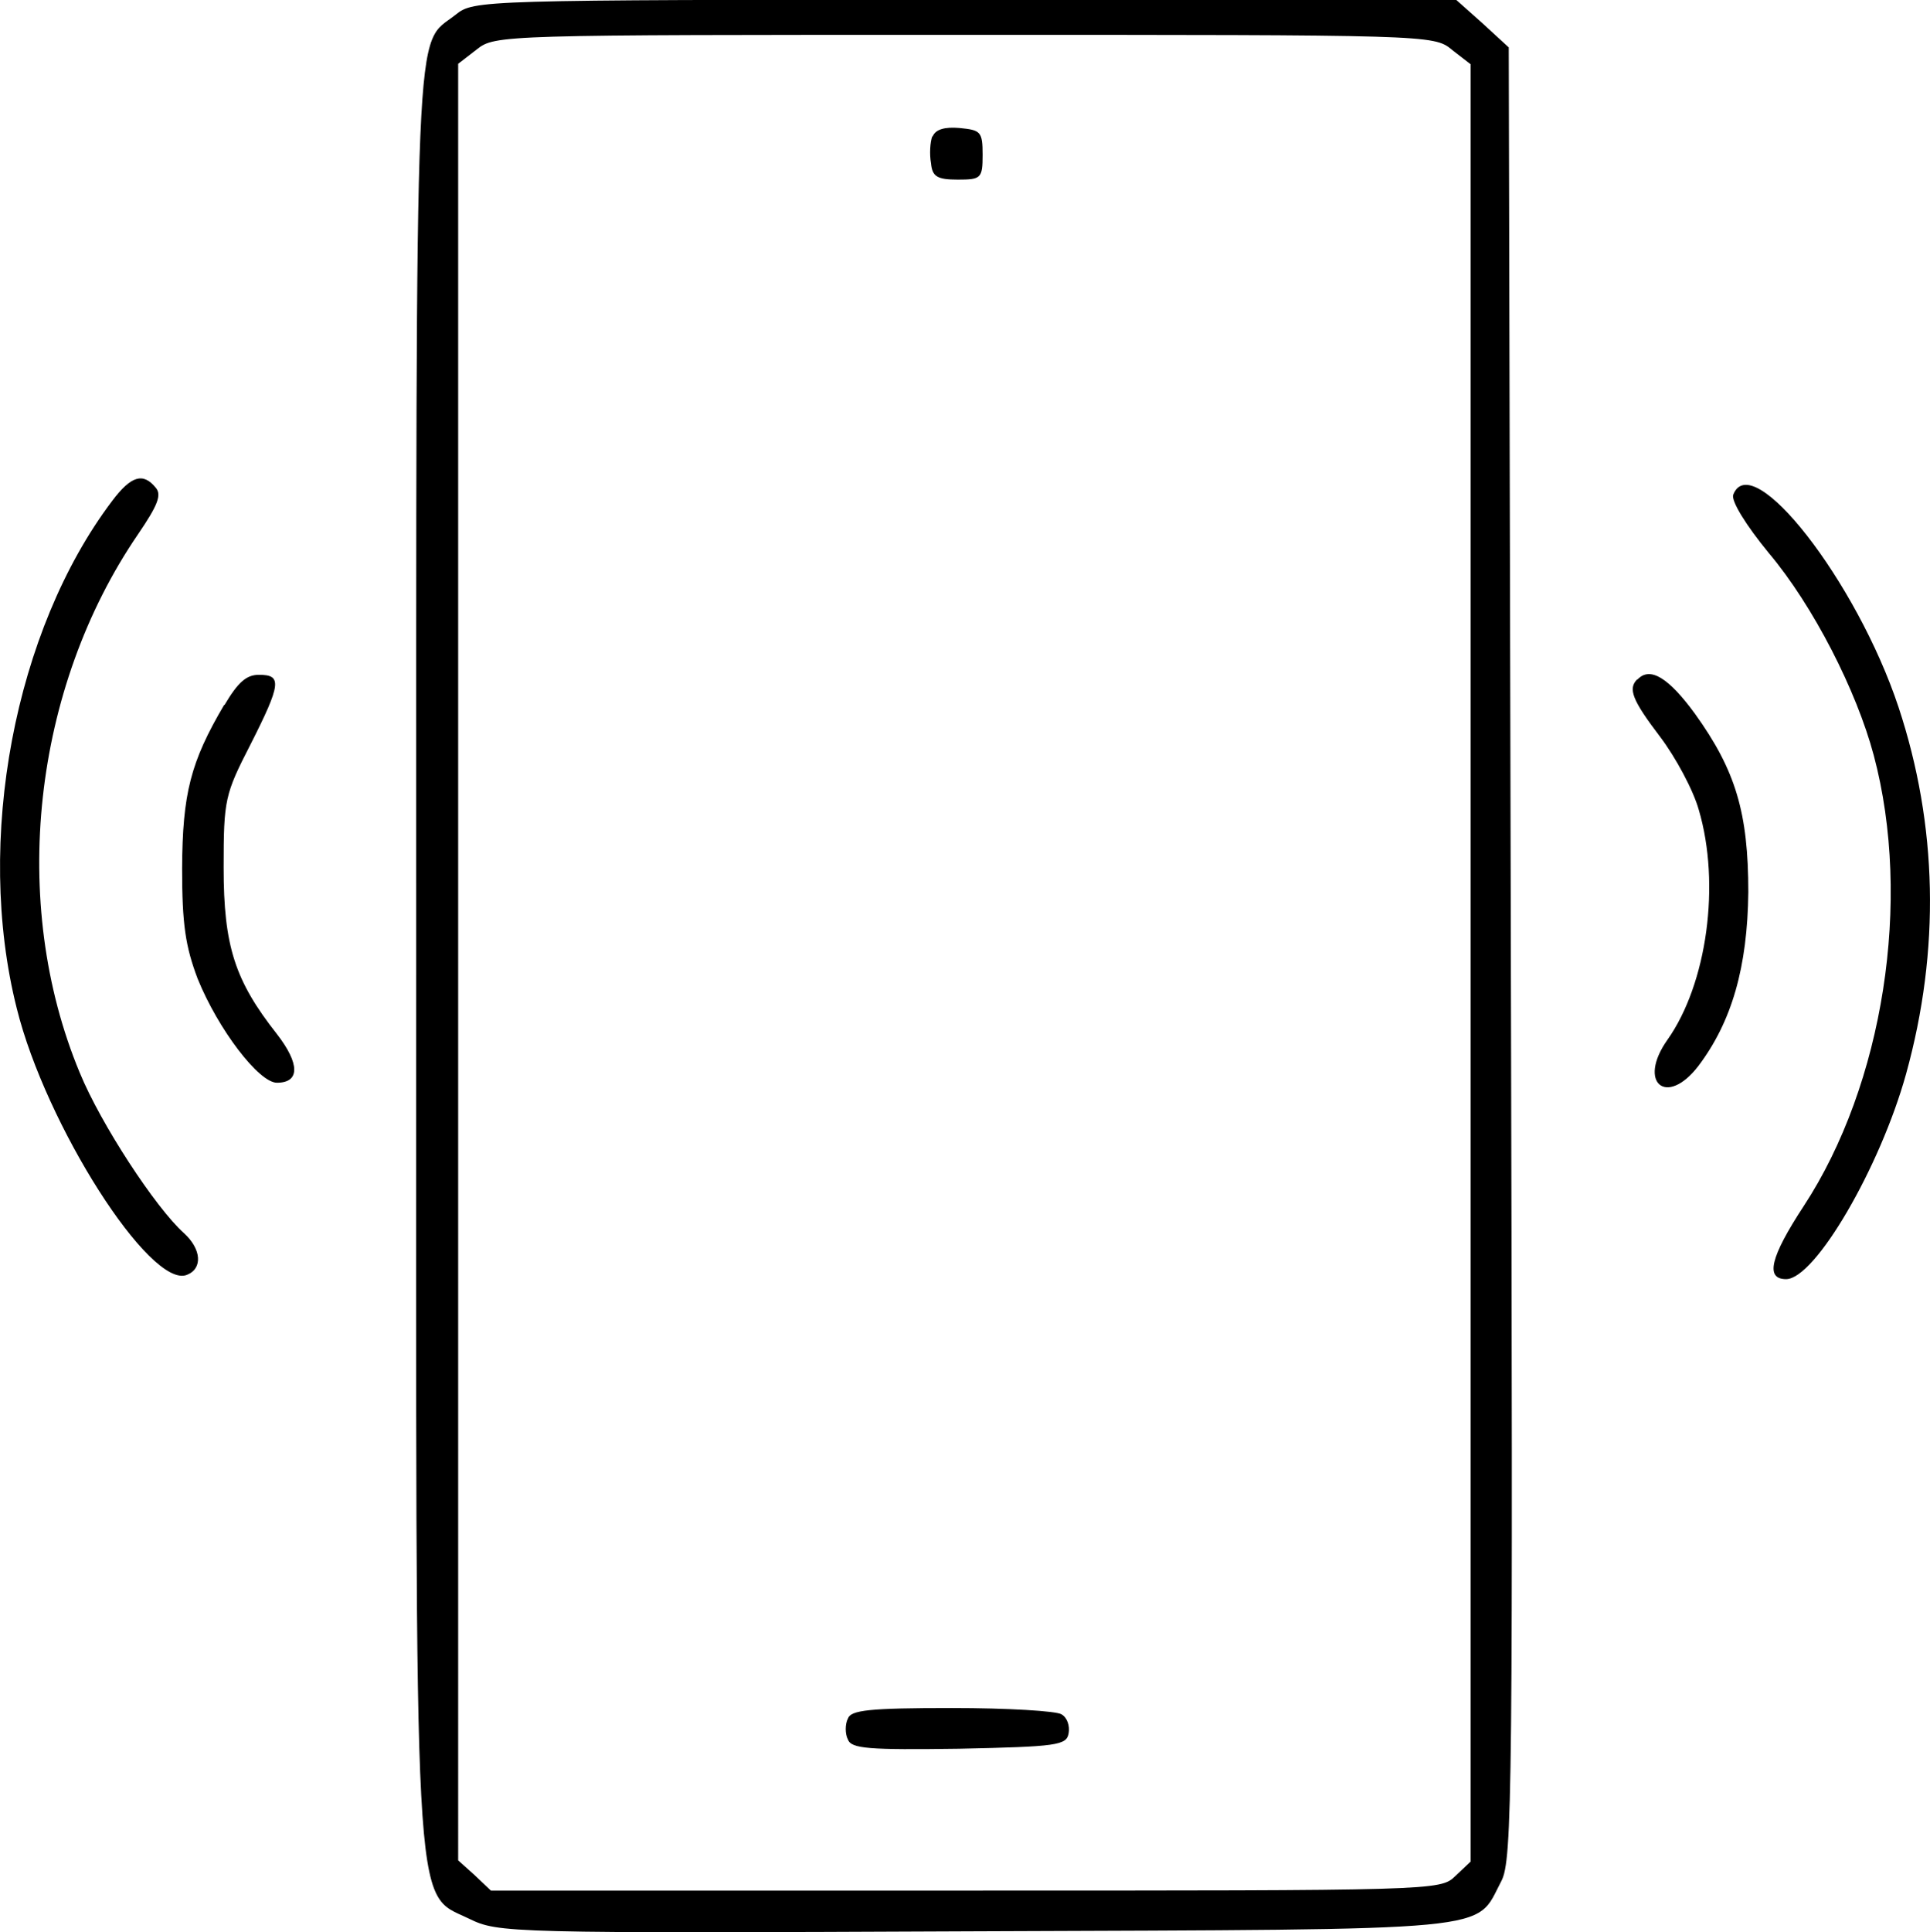 <?xml version="1.0" encoding="UTF-8"?><svg id="a" xmlns="http://www.w3.org/2000/svg" width="46" height="46.04" viewBox="0 0 46 46.04"><path d="M10.86,.35c-.99,.79-.94-.62-.94,22.59s-.1,22.12,1.26,22.78c.7,.34,.87,.35,12.07,.3,12.64-.05,11.89,.02,12.53-1.19,.27-.5,.28-2.09,.23-22.11l-.05-21.59-.62-.57-.64-.57h-11.71C11.4,0,11.3,0,10.86,.35Zm23.75,.84l.44,.34V44.36l-.37,.35c-.35,.34-.52,.34-11.67,.34H11.7l-.39-.37-.39-.35V1.52l.44-.34c.44-.35,.57-.35,11.62-.35,11.05,0,11.19,0,11.62,.35Z"/><path d="M22.22,3.25c-.05,.13-.07,.42-.03,.64,.03,.32,.15,.39,.64,.39,.55,0,.59-.03,.59-.59s-.05-.59-.55-.64c-.35-.03-.57,.03-.64,.2Z"/><path d="M20.21,40.95c-.07,.13-.07,.37,0,.5,.08,.22,.49,.25,2.65,.22,2.34-.05,2.56-.08,2.61-.37,.03-.17-.03-.37-.17-.45-.12-.08-1.29-.15-2.61-.15-1.98,0-2.41,.05-2.48,.25Z"/><path d="M2.67,11.94C.35,15.01-.61,20.03,.4,24.03c.69,2.78,3.18,6.68,4.05,6.35,.39-.15,.35-.62-.07-1-.67-.6-1.98-2.6-2.48-3.82C.21,21.5,.78,16.4,3.29,12.73c.47-.69,.57-.94,.42-1.11-.3-.37-.59-.28-1.04,.32Z"/><path d="M41.31,11.79c-.05,.15,.3,.72,.85,1.39,1.06,1.26,2.09,3.28,2.5,4.82,.92,3.45,.23,7.84-1.67,10.74-.8,1.22-.92,1.74-.42,1.74,.69,0,2.24-2.66,2.86-4.89,.82-2.96,.75-5.93-.18-8.74-1-3.01-3.5-6.2-3.94-5.06Z"/><path d="M5.34,16.8c-.8,1.36-.99,2.11-1,3.89,0,1.34,.08,1.86,.37,2.63,.49,1.21,1.46,2.48,1.89,2.48,.55,0,.55-.45,0-1.16-1-1.27-1.27-2.09-1.27-3.97,0-1.62,.03-1.74,.64-2.93,.74-1.46,.75-1.66,.2-1.66-.3,0-.5,.18-.82,.72Z"/><path d="M39.02,16.19c-.22,.22-.12,.49,.55,1.37,.37,.49,.79,1.27,.92,1.74,.52,1.76,.2,4.14-.75,5.48-.72,1.02-.02,1.61,.74,.62,.8-1.06,1.17-2.36,1.19-4.14,0-1.89-.3-2.9-1.27-4.25-.62-.85-1.07-1.14-1.37-.82Z"/></svg>
